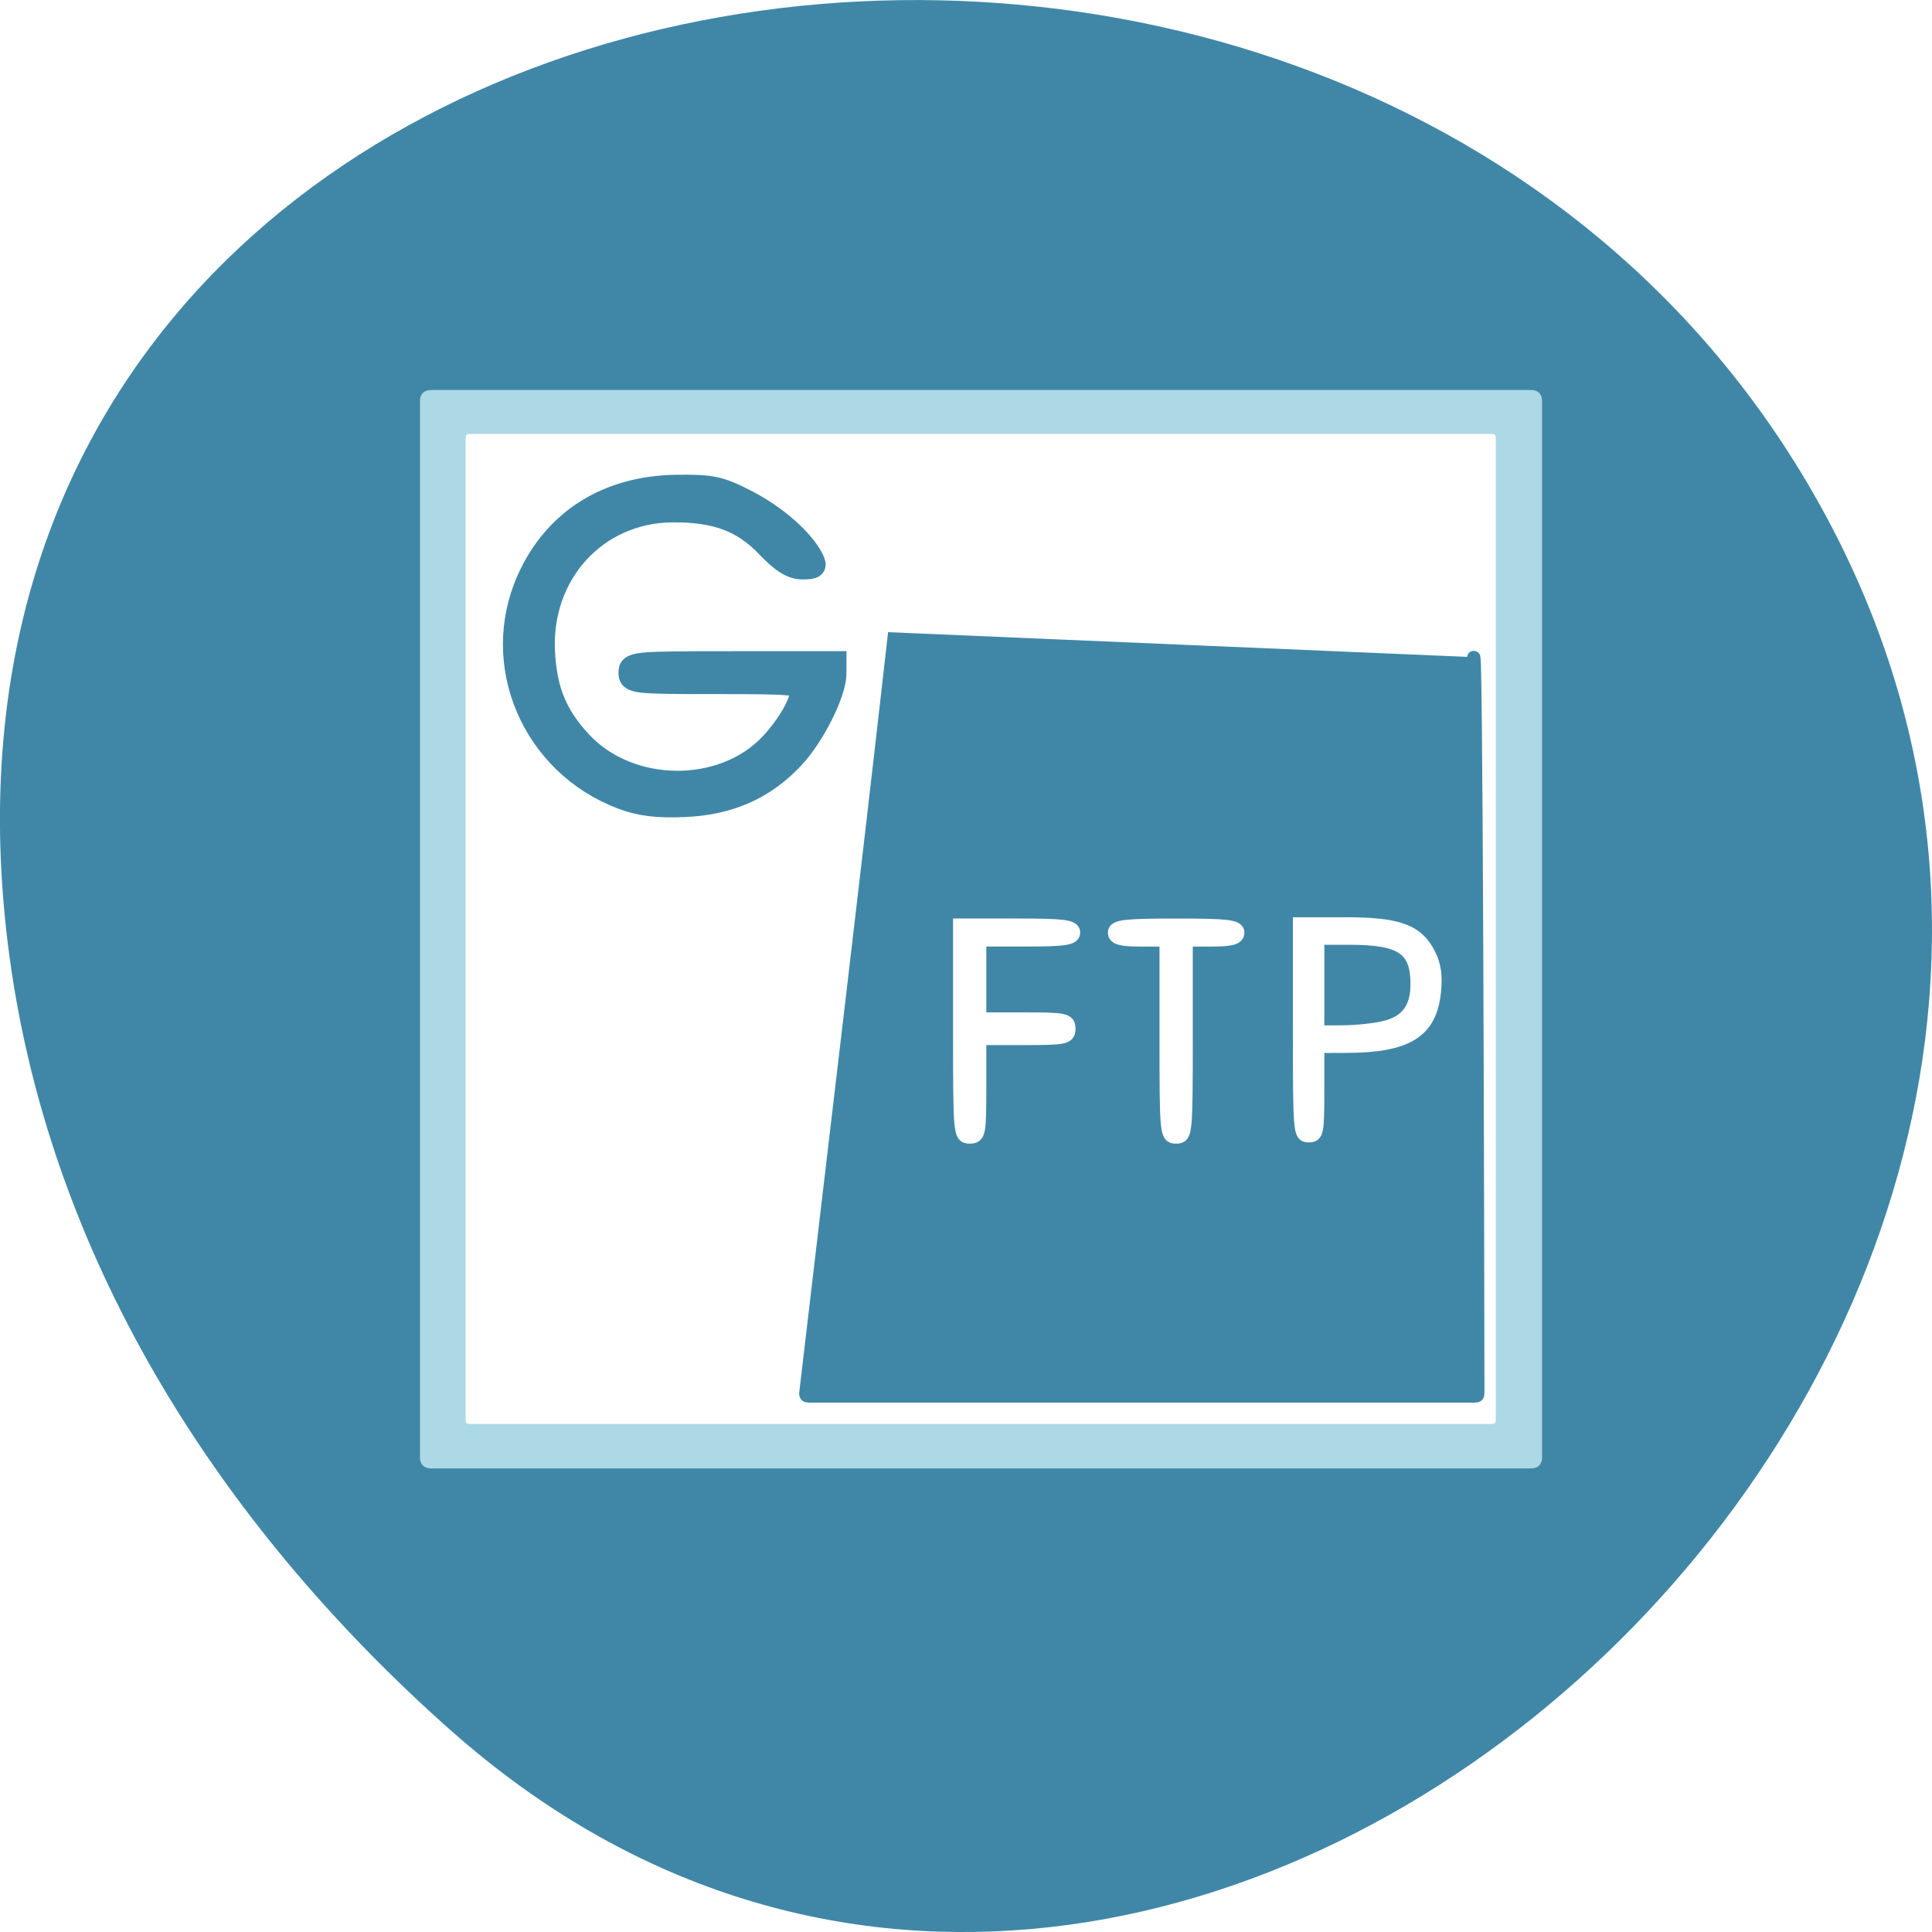 <svg xmlns="http://www.w3.org/2000/svg" viewBox="0 0 256 256"><defs><clipPath><rect y="6" x="6" rx="6" height="84" width="84" fill="#fff"/></clipPath><clipPath><rect y="6" x="6" rx="6" height="84" width="84" fill="#fff"/></clipPath><clipPath id="0"><rect y="6" x="16" rx="6" height="84" width="84" fill="#fff"/></clipPath><clipPath><path d="m 12 6 c -3.324 0 -6 2.676 -6 6 v 72 c 0 3.324 2.676 6 6 6 h 72 c 3.324 0 6 -2.676 6 -6 v -72 c 0 -3.324 -2.676 -6 -6 -6 h -72 z m 7.5 9 h 57 c 2.493 0 4.5 2.01 4.5 4.5 v 57 c 0 2.493 -2.01 4.5 -4.5 4.5 h -57 c -2.493 0 -4.5 -2.01 -4.5 -4.5 v -57 c 0 -2.493 2.01 -4.5 4.5 -4.5 z"/></clipPath><clipPath><rect fill="#fff" width="84" height="84" rx="6" x="16" y="6"/></clipPath><filter id="1" height="1.24" width="1.24" y="-0.12" x="-0.12" color-interpolation-filters="sRGB"><feGaussianBlur stdDeviation="4.2"/></filter></defs><g transform="translate(0 -796.36)"><path d="m 59.778 1025.68 c 95.24 84.46 241.79 -48.767 182.53 -160.27 -59.906 -112.74 -258.16 -82.69 -241.3 55.767 c 5.02 41.2 27.695 76.954 58.764 104.51 z" fill="#4087a7" color="#000"/><g transform="matrix(1.747 0 0 1.679 46.13 838.89)"><path d="m 22 6 c -3.324 0 -6 2.676 -6 6 v 72 c 0 3.324 2.676 6 6 6 h 72 c 3.324 0 6 -2.676 6 -6 v -72 c 0 -3.324 -2.676 -6 -6 -6 h -72 z m 8 10 h 56 c 2.216 0 4 1.784 4 4 v 56 c 0 2.216 -1.784 4 -4 4 h -56 c -2.216 0 -4 -1.784 -4 -4 v -56 c 0 -2.216 1.784 -4 4 -4 z" transform="translate(-10)" opacity="0.7" filter="url(#1)" clip-path="url(#0)"/><path d="m 6.347 5.949 c -0.326 0 -0.398 0.072 -0.398 0.398 v 83.31 c 0 0.326 0.072 0.398 0.398 0.398 h 83.31 c 0.326 0 0.398 -0.072 0.398 -0.398 v -83.31 c 0 -0.326 -0.072 -0.398 -0.398 -0.398 h -83.31 z" fill="#add8e6" stroke="#add8e6"/><path d="m 6.347 5.949 c -0.326 0 -0.398 0.072 -0.398 0.398 v 83.31 c 0 0.326 0.072 0.398 0.398 0.398 h 83.31 c 0.326 0 0.398 -0.072 0.398 -0.398 v -83.31 c 0 -0.326 -0.072 -0.398 -0.398 -0.398 h -83.31 z" transform="matrix(0.929 0 0 0.929 3.388 3.388)" fill="#fff"/><g fill="#4087a7" stroke="#4087a7"><path d="m 41.4 25.08 c -2.143 19.736 -4.385 39.06 -6.685 59.5 -0.024 0.233 0.044 0.286 0.241 0.286 h 50.49 c 0.198 0 0.241 -0.052 0.241 -0.286 -0.013 -10.403 -0.11 -63.721 -0.347 -57.55 z"/><path d="m 20.799 37.639 c -6.74 -2.653 -9.985 -10.551 -7.092 -17.258 2.01 -4.659 6.01 -7.272 11.221 -7.338 2.662 -0.034 3.242 0.097 5.277 1.188 2.206 1.183 4.244 3.049 4.959 4.543 0.297 0.62 0.2 0.717 -0.711 0.717 -0.769 0 -1.482 -0.464 -2.63 -1.713 -1.863 -2.024 -3.93 -2.821 -7.247 -2.79 -5.842 0.054 -10.162 5.03 -9.786 11.271 0.18 2.982 0.952 4.898 2.814 6.982 3.713 4.151 10.82 4.229 14.504 0.158 1.282 -1.418 2.316 -3.278 2.318 -4.17 0.001 -0.631 -0.542 -0.689 -6.507 -0.689 -6.273 0 -6.508 -0.028 -6.508 -0.787 0 -0.763 0.235 -0.787 7.74 -0.787 h 7.74 l -0.003 0.885 c -0.006 1.503 -1.622 4.866 -3.169 6.595 -2.18 2.438 -4.832 3.658 -8.262 3.801 -2.052 0.085 -3.313 -0.079 -4.657 -0.608 z" stroke-width="1.812"/></g><g fill="#fff" stroke="#fff"><g stroke-width="1.099"><path d="m 46.43 56.04 v -8.333 h 4.272 c 3.56 0 4.272 0.093 4.272 0.556 0 0.457 -0.633 0.556 -3.56 0.556 h -3.56 v 3.148 v 3.148 h 3.382 c 3.144 0 3.382 0.052 3.382 0.741 0 0.689 -0.237 0.741 -3.382 0.741 h -3.382 v 3.889 c 0 3.642 -0.045 3.889 -0.712 3.889 -0.691 0 -0.712 -0.247 -0.712 -8.333 z"/><path d="m 62.09 56.6 v -7.778 h -1.958 c -1.503 0 -1.958 -0.129 -1.958 -0.556 0 -0.465 0.751 -0.556 4.628 -0.556 3.876 0 4.628 0.09 4.628 0.556 0 0.426 -0.455 0.556 -1.958 0.556 h -1.958 v 7.778 c 0 7.531 -0.023 7.778 -0.712 7.778 -0.689 0 -0.712 -0.247 -0.712 -7.778 z"/></g><path d="m 72.19 55.941 v -8.353 h 3.46 c 3.999 0 5.419 0.542 6.315 2.413 0.41 0.855 0.52 1.686 0.392 2.959 -0.314 3.133 -2.05 4.254 -6.614 4.272 l -2.232 0.009 v 3.527 c 0 3.279 -0.046 3.527 -0.661 3.527 -0.642 0 -0.661 -0.247 -0.661 -8.353 z m 6.447 -0.176 c 1.713 -0.446 2.482 -1.532 2.469 -3.485 -0.019 -2.754 -1.203 -3.579 -5.135 -3.579 h -2.458 v 3.712 v 3.712 l 1.901 -0.009 c 1.046 -0.005 2.496 -0.164 3.223 -0.353 z" stroke-width="1.06"/></g></g></g></svg>